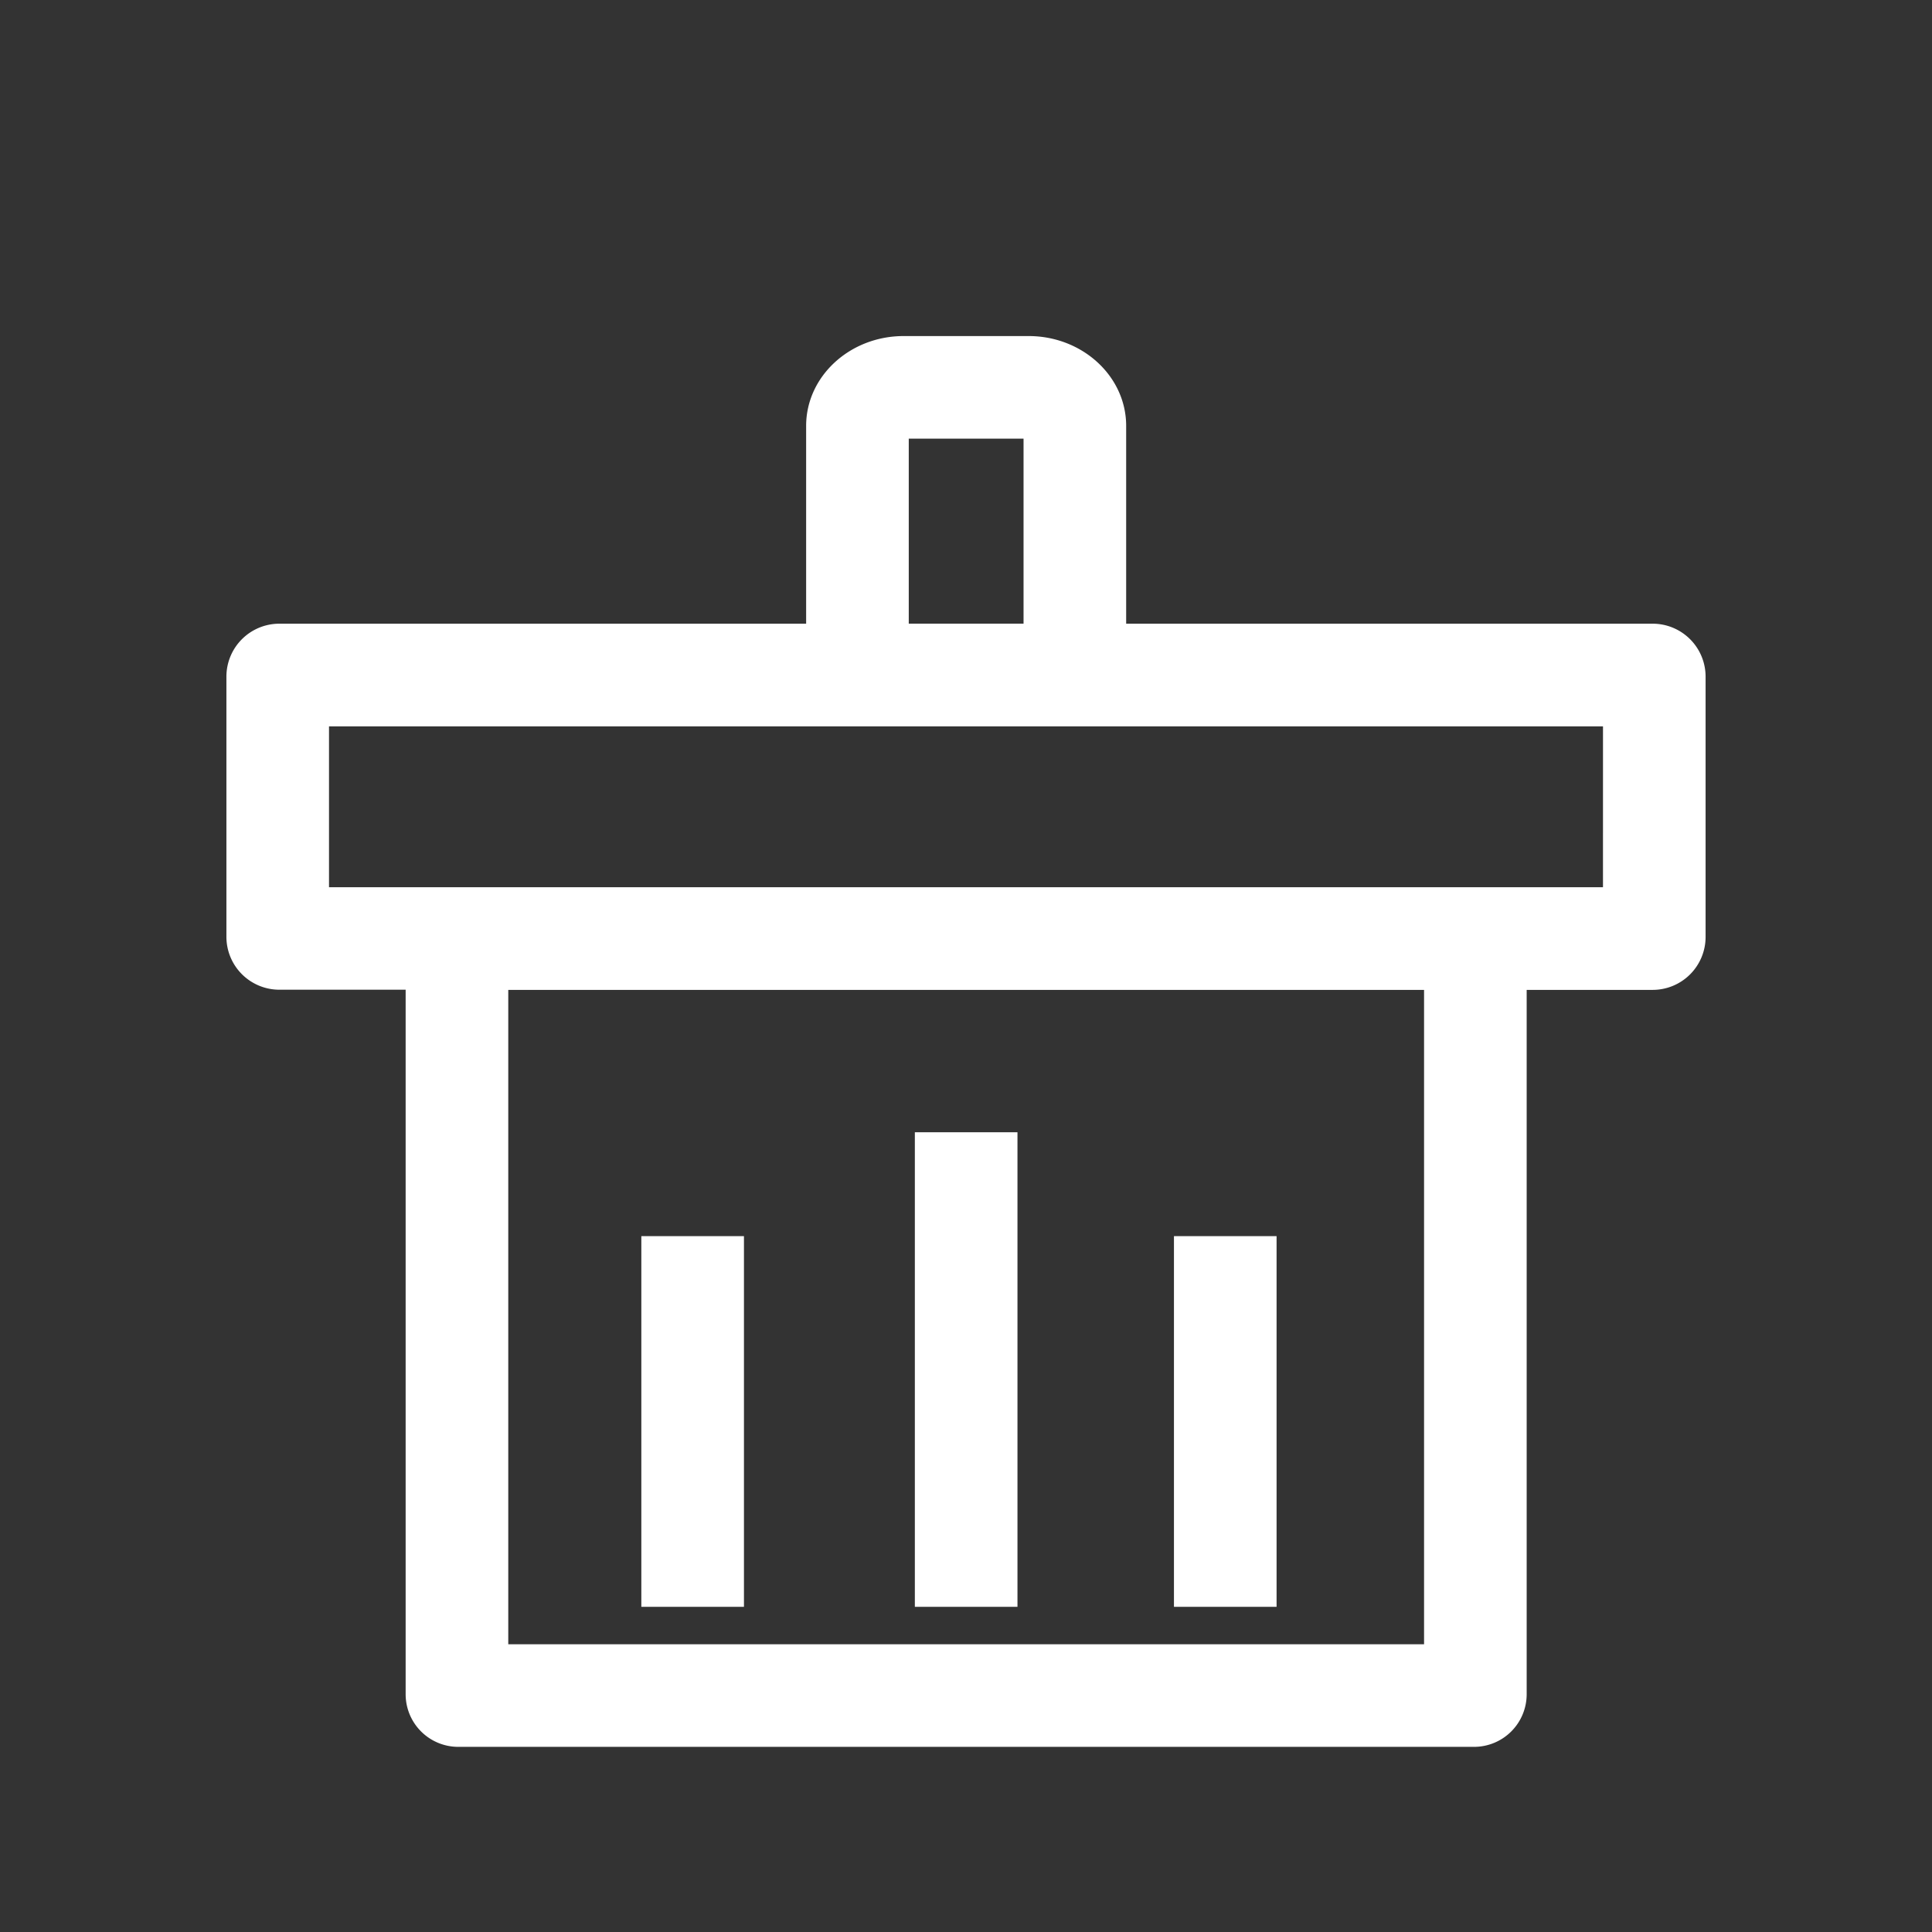 <svg t="1640736256645" class="icon" viewBox="0 0 1024 1024" version="1.1" xmlns="http://www.w3.org/2000/svg" p-id="2514" width="32" height="32"><rect x="0" y="0" width="1024" height="1024" fill="#333333" stroke="none"/><path d="M876 330.57H596.89V225.71c0-26.24-23.18-47.59-51.67-47.59h-66.28c-28.49 0-51.67 21.35-51.67 47.59v104.86H148a28.07 28.07 0 0 0-28 28v138a28.07 28.07 0 0 0 28 28h67V898a27.9 27.9 0 0 0 27.87 27.87h538.42A27.9 27.9 0 0 0 809.17 898V524.66H876a28.07 28.07 0 0 0 28-28v-138a28.07 28.07 0 0 0-28-28.09zM481.66 232.5h60.84v98.06h-60.84z m273.12 639H269.39V524.66h485.39z m94.83-401.26H174.38V385h675.24z" p-id="2515" fill="#ffffff"></path><path d="M339.92 655.18h54.39v196.47h-54.39zM484.89 600.12h54.39v251.53h-54.39zM622.22 655.18h54.39v196.47h-54.39z" p-id="2516" fill="#ffffff"></path></svg>